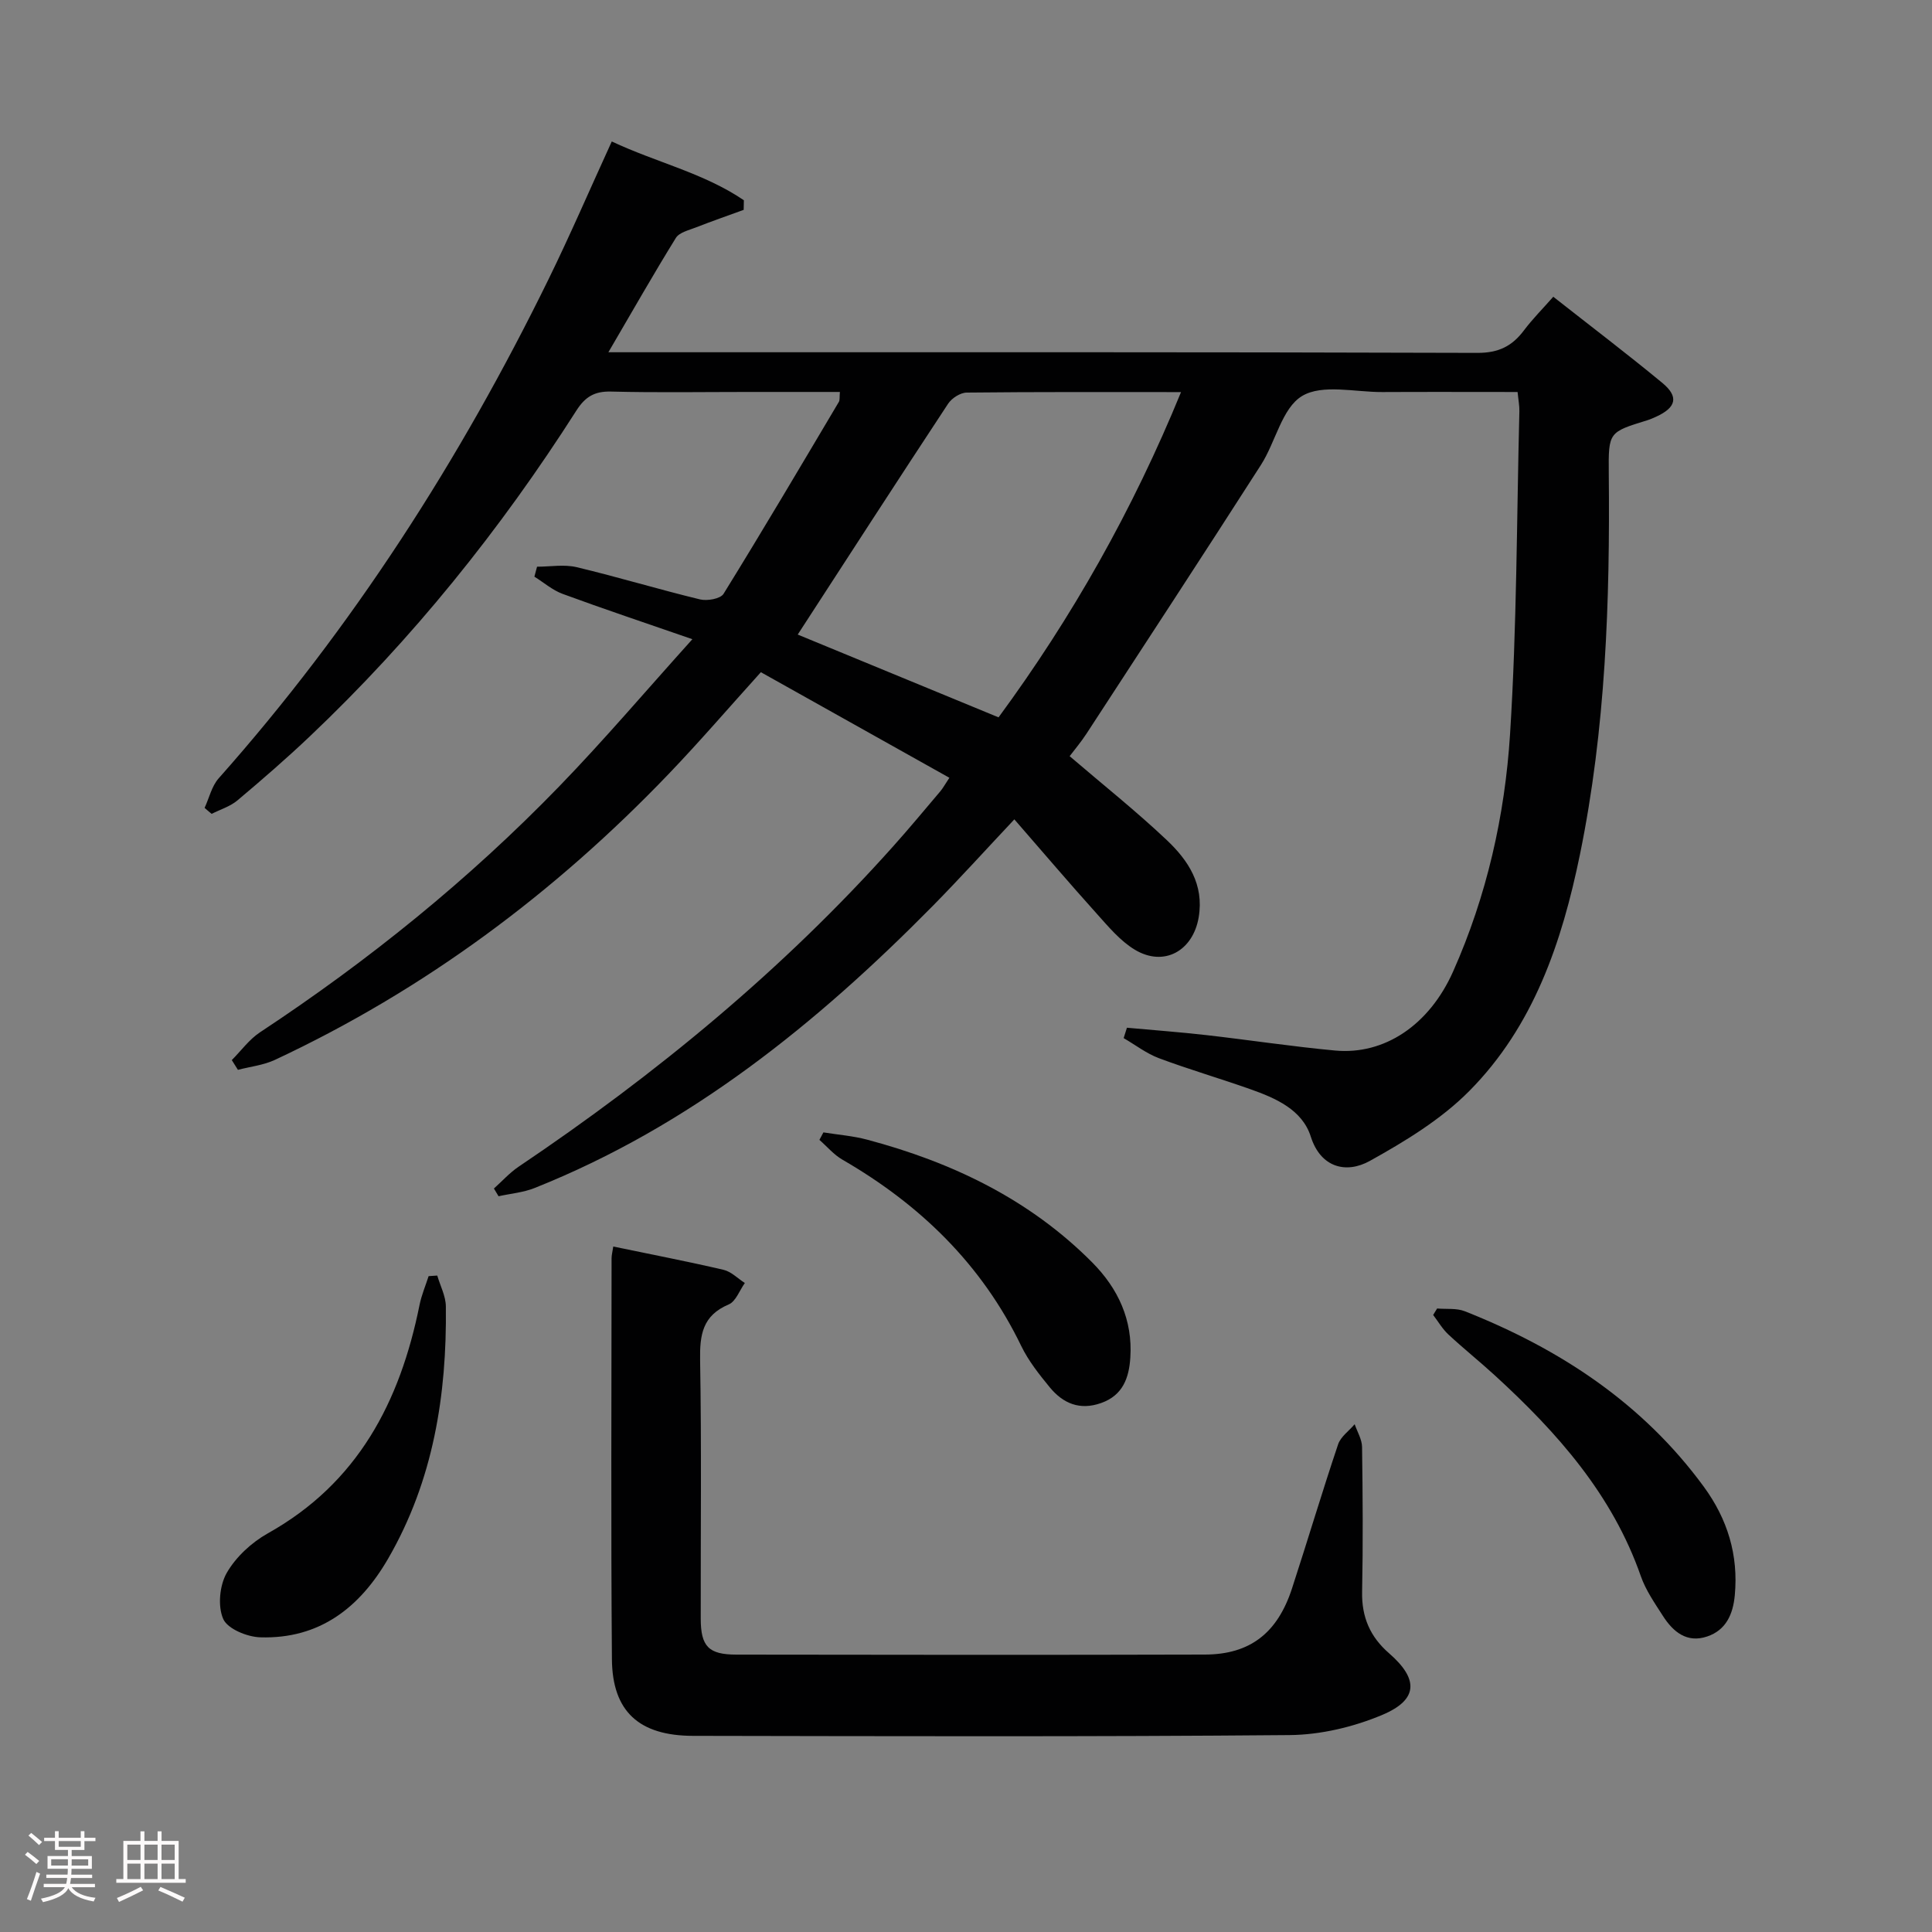 <svg enable-background="new 0 0 400 400" viewBox="0 0 400 400" xmlns="http://www.w3.org/2000/svg"><rect x="0" y="0" width="400" height="400" fill="#808080" stroke="none"/><path d="m5.17 384 .55-.58c.85.61 1.65 1.24 2.4 1.87l-.59.64c-.83-.73-1.62-1.38-2.36-1.93m1.22 9.53-.82-.34c.71-1.76 1.37-3.64 1.98-5.63.24.13.5.25.76.36-.6 1.67-1.24 3.54-1.92 5.61m-.5-13.5.57-.54c.56.44 1.31 1.06 2.26 1.87l-.64.64c-.68-.66-1.41-1.32-2.19-1.97m3.25.46h2.24v-1.36h.77v1.36h4.57v-1.36h.76v1.36h2.28v.69h-2.28v1.84h-2.64v1.26h4.18v2.64h-4.21c0 .45-.02.86-.05 1.21h4.32v.69h-4.38c-.04.34-.1.75-.19 1.22h5.15v.69h-4.82c.87 1.19 2.51 1.92 4.93 2.19-.17.31-.3.57-.37.76-2.77-.49-4.52-1.41-5.26-2.76-.56 1.26-2.3 2.23-5.24 2.9-.12-.24-.26-.48-.43-.72 2.73-.55 4.38-1.34 4.96-2.38h-4.38v-.69h4.65c.1-.38.17-.79.21-1.22h-4.32v-.69h4.4c.03-.34.05-.75.05-1.21h-4.2v-2.64h4.23v-1.26h-2.69v-1.84h-2.24zm1.46 4.46v1.29h3.45c.01-.4.02-.57.01-.53v-.32-.45h-3.46zm1.55-2.59h4.57v-1.19h-4.57zm6.11 2.59h-3.42v.77c-.02.19-.01.37-.02.53h3.44z" fill="#fcfafa"/><path d="m32.63 379.16h.82v1.98h3.54v7.89h1.46v.78h-14.37v-.78h1.46v-7.89h3.54v-1.98h.82v1.98h2.73zm-3.49 11.48.5.73c-1.61.82-3.28 1.63-5 2.41-.13-.27-.28-.55-.44-.82 1.75-.72 3.4-1.49 4.94-2.32m-2.78-5.55h2.73v-3.18h-2.73zm0 3.95h2.73v-3.2h-2.73zm3.54-3.95h2.73v-3.18h-2.73zm0 3.95h2.73v-3.2h-2.73zm7.89 4.68c-1.84-.92-3.51-1.7-5.02-2.32l.45-.73c1.89.8 3.57 1.55 5.04 2.23zm-1.62-11.81h-2.73v3.18h2.73zm-2.73 7.13h2.73v-3.2h-2.73z" fill="#fcfafa"/><g fill="#010102"><path d="m42.36 167.26c.95-2.05 1.47-4.48 2.9-6.1 27.71-31.2 50-65.96 68.31-103.35 4.52-9.23 8.58-18.67 13.09-28.52 9.17 4.32 19.06 6.53 27.35 12.17-.01.66-.03 1.33-.04 1.99-3.29 1.2-6.61 2.35-9.87 3.63-1.47.58-3.46 1.03-4.17 2.18-4.62 7.46-8.96 15.11-13.97 23.67h5.94c57.99 0 115.99-.06 173.98.13 4.38.01 7.17-1.38 9.63-4.65 1.78-2.37 3.89-4.48 6.08-6.97 7.73 6.08 15.28 11.81 22.58 17.84 3.46 2.86 2.88 5.1-1.3 7-.6.27-1.21.55-1.84.74-7.96 2.45-8.03 2.44-7.95 10.96.26 26.49-.63 52.88-5.97 78.94-3.73 18.16-9.6 35.55-22.93 48.98-5.82 5.87-13.26 10.39-20.56 14.45-4.97 2.76-10.22 1.33-12.23-5.01-1.77-5.59-7.27-7.98-12.54-9.84-6.27-2.22-12.67-4.08-18.9-6.41-2.59-.97-4.88-2.75-7.31-4.16.23-.72.45-1.43.68-2.15 5.46.5 10.92.9 16.37 1.52 8.91 1.01 17.78 2.37 26.71 3.2 10.27.96 19.53-5.31 24.45-16.36 6.96-15.64 10.72-32.24 11.79-49.15 1.41-22.23 1.37-44.55 1.93-66.84.03-1.13-.2-2.26-.37-3.99-9.46 0-18.73-.04-28 .01-5.65.03-12.43-1.7-16.62.82-4.17 2.51-5.47 9.52-8.51 14.26-11.93 18.61-24.04 37.11-36.11 55.63-1.16 1.78-2.55 3.42-3.5 4.68 6.91 5.92 13.79 11.39 20.15 17.41 4.39 4.16 7.7 9.14 6.57 15.92-1.16 6.95-7.16 10.38-13.22 6.74-3.03-1.82-5.47-4.77-7.89-7.46-5.66-6.29-11.14-12.73-17.06-19.53-6.02 6.4-11.33 12.27-16.87 17.9-24.02 24.36-50.28 45.6-82.47 58.43-2.34.93-4.96 1.15-7.45 1.7-.32-.53-.64-1.07-.96-1.6 1.69-1.51 3.23-3.24 5.09-4.5 28.43-19.14 54.72-40.76 77.6-66.38 3.33-3.72 6.52-7.57 9.75-11.38.52-.62.91-1.35 1.86-2.78-13.09-7.33-25.95-14.54-39.03-21.86-6.62 7.33-12.66 14.36-19.07 21.05-23.61 24.64-50.57 44.73-81.55 59.22-2.36 1.1-5.09 1.39-7.65 2.06-.42-.67-.85-1.34-1.27-2.02 1.93-1.93 3.59-4.26 5.82-5.74 22.46-14.82 43.29-31.64 62-50.96 9.23-9.53 17.84-19.67 27.54-30.44-9.75-3.38-18.36-6.25-26.86-9.38-2.1-.77-3.91-2.36-5.85-3.57.18-.69.36-1.37.55-2.06 2.74 0 5.61-.52 8.21.1 8.55 2.04 16.98 4.6 25.53 6.67 1.49.36 4.23-.12 4.87-1.15 8.13-13.14 15.99-26.46 23.88-39.75.22-.37.11-.94.21-2.05-6.39 0-12.64 0-18.89 0-9.5 0-19 .16-28.49-.08-3.44-.09-5.36 1.09-7.18 3.94-15.74 24.67-33.96 47.33-55.22 67.48-4.83 4.58-9.87 8.95-14.96 13.23-1.5 1.26-3.54 1.87-5.33 2.78-.51-.4-.98-.82-1.46-1.24zm122.8-35.88c13.4 5.53 27.3 11.25 41.58 17.14 15.23-20.72 27.78-42.91 37.78-67.34-15.45 0-29.91-.06-44.37.1-1.32.01-3.09 1.15-3.85 2.3-10.41 15.79-20.67 31.67-31.14 47.8z"/><path d="m126.97 258.08c7.93 1.65 15.41 3.09 22.82 4.82 1.6.37 2.95 1.79 4.42 2.73-1.09 1.53-1.87 3.82-3.34 4.44-5.42 2.29-6.01 6.27-5.92 11.54.31 17.83.1 35.66.13 53.5.01 5.76 1.6 7.46 7.4 7.46 32.33.05 64.67.08 97-.01 9.32-.03 15-4.45 18.01-13.67 3.24-9.93 6.22-19.95 9.55-29.85.53-1.59 2.26-2.79 3.43-4.17.54 1.57 1.51 3.14 1.53 4.72.14 10 .21 20 .01 30-.1 5.24 1.67 9.31 5.6 12.72 6.14 5.34 6.02 9.6-1.4 12.73-5.96 2.51-12.76 4.13-19.21 4.19-41.16.36-82.33.23-123.5.16-11.19-.02-16.72-5.04-16.81-15.87-.22-27.66-.08-55.33-.07-83 0-.66.18-1.3.35-2.44z"/><path d="m297.54 270.91c1.92.17 4.01-.11 5.73.57 19.66 7.78 36.83 19.03 49.5 36.35 4.89 6.69 7.18 14.12 6.4 22.46-.37 3.95-1.83 7.22-5.73 8.53-4.18 1.41-7.04-.96-9.15-4.26-1.69-2.64-3.55-5.3-4.57-8.22-5.89-16.89-17.28-29.71-30.13-41.49-3.18-2.92-6.56-5.62-9.73-8.57-1.23-1.15-2.1-2.67-3.14-4.03.28-.45.55-.9.82-1.34z"/><path d="m90.53 264.09c.62 2.13 1.76 4.26 1.78 6.39.22 18.34-2.6 36.04-11.94 52.2-5.89 10.19-14.25 16.69-26.48 16.31-2.71-.08-6.76-1.74-7.67-3.79-1.17-2.65-.76-6.97.73-9.56 1.89-3.29 5.14-6.29 8.49-8.17 18.66-10.43 27.38-27.24 31.42-47.29.41-2.03 1.24-3.98 1.88-5.97.6-.04 1.19-.08 1.79-.12z"/><path d="m170.48 234.45c3.03.49 6.12.72 9.07 1.51 17.58 4.68 33.6 12.34 46.59 25.42 5.37 5.41 8.4 11.94 7.88 19.72-.27 4.14-1.52 7.78-6.04 9.38-4.42 1.57-7.88.09-10.62-3.23-2.2-2.68-4.42-5.48-5.92-8.57-8.17-16.91-20.95-29.29-37.02-38.58-1.79-1.03-3.19-2.72-4.77-4.1.28-.52.55-1.04.83-1.55z"/></g></svg>
